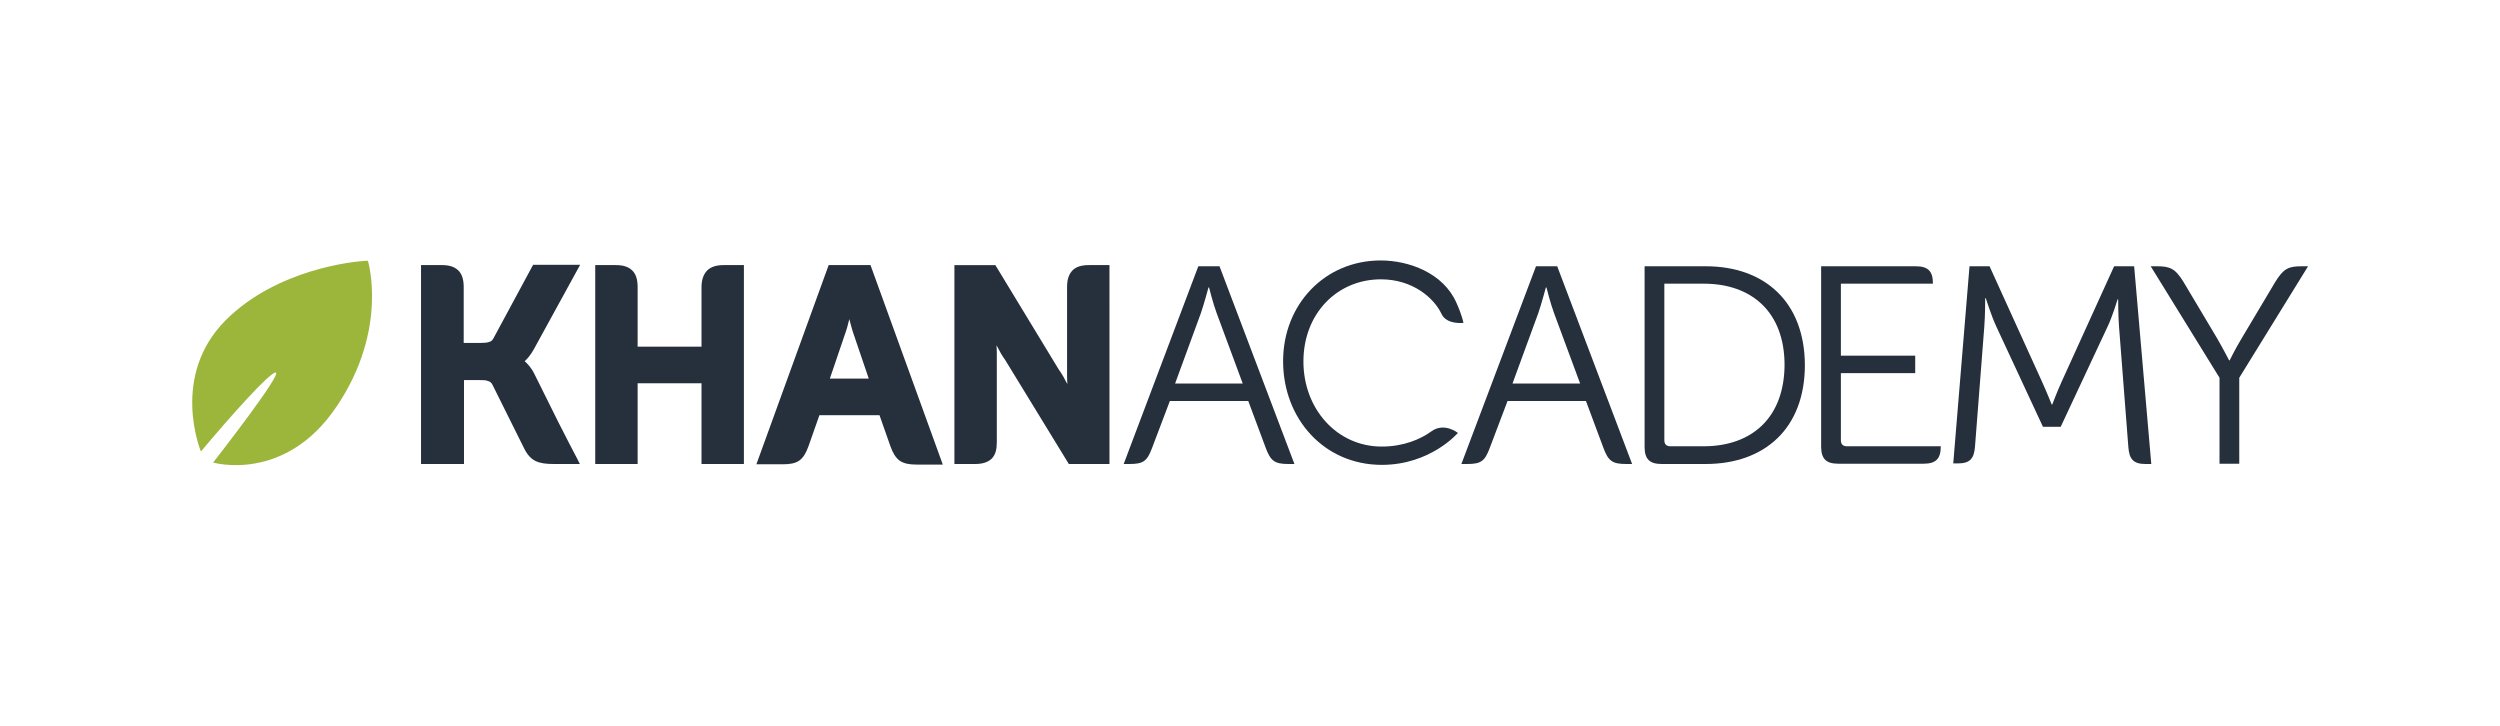 <svg xmlns="http://www.w3.org/2000/svg" version="1.1" x="0px" y="0px" viewBox="0 0 861 250" enable-background="new 0 0 861 250" xml:space="preserve"><style>.style0{fill:#25303C;}.style1{fill:#9CB53B;}</style><switch><g><g><g><path d="M299.8 91.3h-14.4l-0.3 0.8l-24.6 67.8h9.1c2.4 0 4.3-0.3 5.7-1.3c1.5-1.1 2.3-2.7 3.1-4.8l3.8-10.8 h20.7l3.8 10.8c0.8 2.2 1.7 3.8 3.2 4.9c1.5 1 3.4 1.3 5.8 1.3h9L299.8 91.3z M292.5 109.9c0.5 1.8 1 3.9 1.6 5.5l5.1 15h-13.4 l5.1-15C291.5 113.8 292.1 111.7 292.5 109.9z" class="style0"/><path d="M192.4 145.6l-1.1 0.5L192.4 145.6l-8.4-16.9c-1.1-2.2-2.4-3.5-3.3-4.3c0.9-0.8 2.1-2.2 3.2-4.2l15.9-29 h-16.2l-13.7 25.4c-0.4 0.7-0.8 1-1.5 1.2c-0.6 0.2-1.6 0.3-2.8 0.3h-5.9V98.8c0-2.3-0.5-4.3-1.8-5.6c-1.4-1.4-3.3-1.9-5.7-1.9 H145v13.6v10.6v44.3h14.8v-28.9h5.1c1.3 0 2.4 0 3.1 0.3c0.7 0.2 1.2 0.5 1.6 1.3l10.8 21.7c1.1 2.3 2.4 3.8 4.1 4.6 c1.7 0.8 3.7 1 6.2 1h9l-0.9-1.8C198.8 158 193.3 147.5 192.4 145.6z" class="style0"/><path d="M255.1 91.3h-5.9c-2.3 0-4.3 0.5-5.7 1.9c-1.3 1.4-1.9 3.3-1.9 5.7v20.5h-22V98.8c0-2.3-0.5-4.3-1.8-5.6 c-1.4-1.4-3.3-1.9-5.7-1.9h-7.1v13.6v12.6v42.3h14.6V132h22v27.8h14.6v-41.5v-13.4V91.3H255.1z" class="style0"/><path d="M380.8 91.3H375c-2.4 0-4.4 0.5-5.7 1.9c-1.3 1.4-1.8 3.3-1.8 5.6v30.3c0 1 0 2.1 0.1 3.2 c-0.9-1.8-1.9-3.6-3-5.1l-21.8-35.9h-14.1v48.2v6.7v13.6h7.1c0 0 0 0 0 0c2.4 0 4.3-0.5 5.7-1.8c1.4-1.4 1.8-3.3 1.8-5.7v-30.2 c0-1 0-2.1-0.1-3.2c0.9 1.8 1.9 3.6 3 5.1l21.9 35.8h14v-44.3v-10.6V91.3H380.8z" class="style0"/><path d="M412.7 91.7h7.3l25.8 68.1h-2c-4.8 0-6.2-1-7.9-5.6l-6-16.1h-27l-6.1 16.1c-1.7 4.6-3 5.6-7.8 5.6h-2 L412.7 91.7z M428 132.1l-9-24.3c-1.2-3.2-2.6-8.8-2.6-8.8h-0.2c0 0-1.5 5.6-2.6 8.8l-8.9 24.3H428z" class="style0"/><path d="M529 91.7h7.3l25.8 68.1h-2c-4.8 0-6.2-1-7.9-5.6l-6-16.1h-27l-6.1 16.1c-1.7 4.6-3 5.6-7.8 5.6h-2 L529 91.7z M544.2 132.1l-9-24.3c-1.2-3.2-2.6-8.8-2.6-8.8h-0.2c0 0-1.5 5.6-2.6 8.8l-8.9 24.3H544.2z" class="style0"/><path d="M678.3 91.7h6.9l18 39.6c1.6 3.5 3.4 8 3.4 8h0.2c0 0 1.7-4.5 3.3-8l18-39.6h6.9l5.9 68.1h-2 c-4.2 0-5.6-1.7-5.9-5.9l-3.2-41.3c-0.3-3.7-0.3-9.5-0.3-9.5h-0.2c0 0-1.8 6-3.5 9.5L709.7 147h-6.1l-16.1-34.6 c-1.6-3.4-3.6-9.7-3.6-9.7h-0.2c0 0 0 6-0.3 9.7l-3.2 41.3c-0.3 4.2-1.7 5.9-5.9 5.9h-1.6L678.3 91.7z" class="style0"/><path d="M764.4 130.1l-23.7-38.4h2c4.6 0 6.4 0.7 9.3 5.4l11.5 19.3c2.1 3.6 4.2 7.7 4.2 7.7h0.2 c0 0 2-4.1 4.2-7.7l11.5-19.3c2.9-4.7 4.6-5.4 9.3-5.4h2l-23.7 38.4v29.6h-6.8V130.1z" class="style0"/><path d="M496.5 108.2c-2.6-5.6-10-12-20.9-12c-15.1 0-26.7 11.8-26.7 28.3c0 16.3 11.5 29.3 27 29.3 c7.4 0 13.3-2.5 17-5.2c4.5-3.3 9.2 0.5 9.2 0.5s-9.4 11-26.2 11c-19.9 0-34-15.9-34-35.7c0-19.6 14.4-34.7 33.6-34.7 c9.7 0 21.6 4.3 26.1 14.6c2.1 4.7 2.4 6.9 2.4 6.9S498.3 111.9 496.5 108.2z" class="style0"/><path d="M587.4 91.7h-21v6v5.8v50.4c0 4.2 1.7 5.9 5.9 5.9h15.1c20.5 0 34.2-12.4 34.2-34.1 C621.5 104.1 607.9 91.7 587.4 91.7z M586.7 153.7h-11.4c-1.4 0-2.1-0.7-2.1-2.1V97.7h13.6c16.6 0 27.8 9.9 27.8 28 C614.5 143.8 603.4 153.7 586.7 153.7z" class="style0"/><path d="M660 153.7h-7h-16.9c-1.4 0-2.1-0.7-2.1-2.1v-23.1h25.6v-6H634V97.7h17.3h5.9h8.5v-0.1 c0-4.2-1.7-5.9-5.9-5.9h-32.6v6v7.8v48.3c0 4.2 1.7 5.9 5.9 5.9h29.4c4.2 0 5.9-1.7 5.9-5.9v-0.1H660z" class="style0"/></g><path d="M69.2 155.5c0 0-10.8-25.9 8.6-45.3c17.7-17.6 44.3-20.3 48.9-20.4c0 0 7.2 23.5-10.7 50.1 c-17.8 26.6-42.6 19.4-42.6 19.4s24.4-31.2 21.5-31C92.8 128.4 80 142.6 69.2 155.5z" class="style1"/></g></g></switch></svg>
